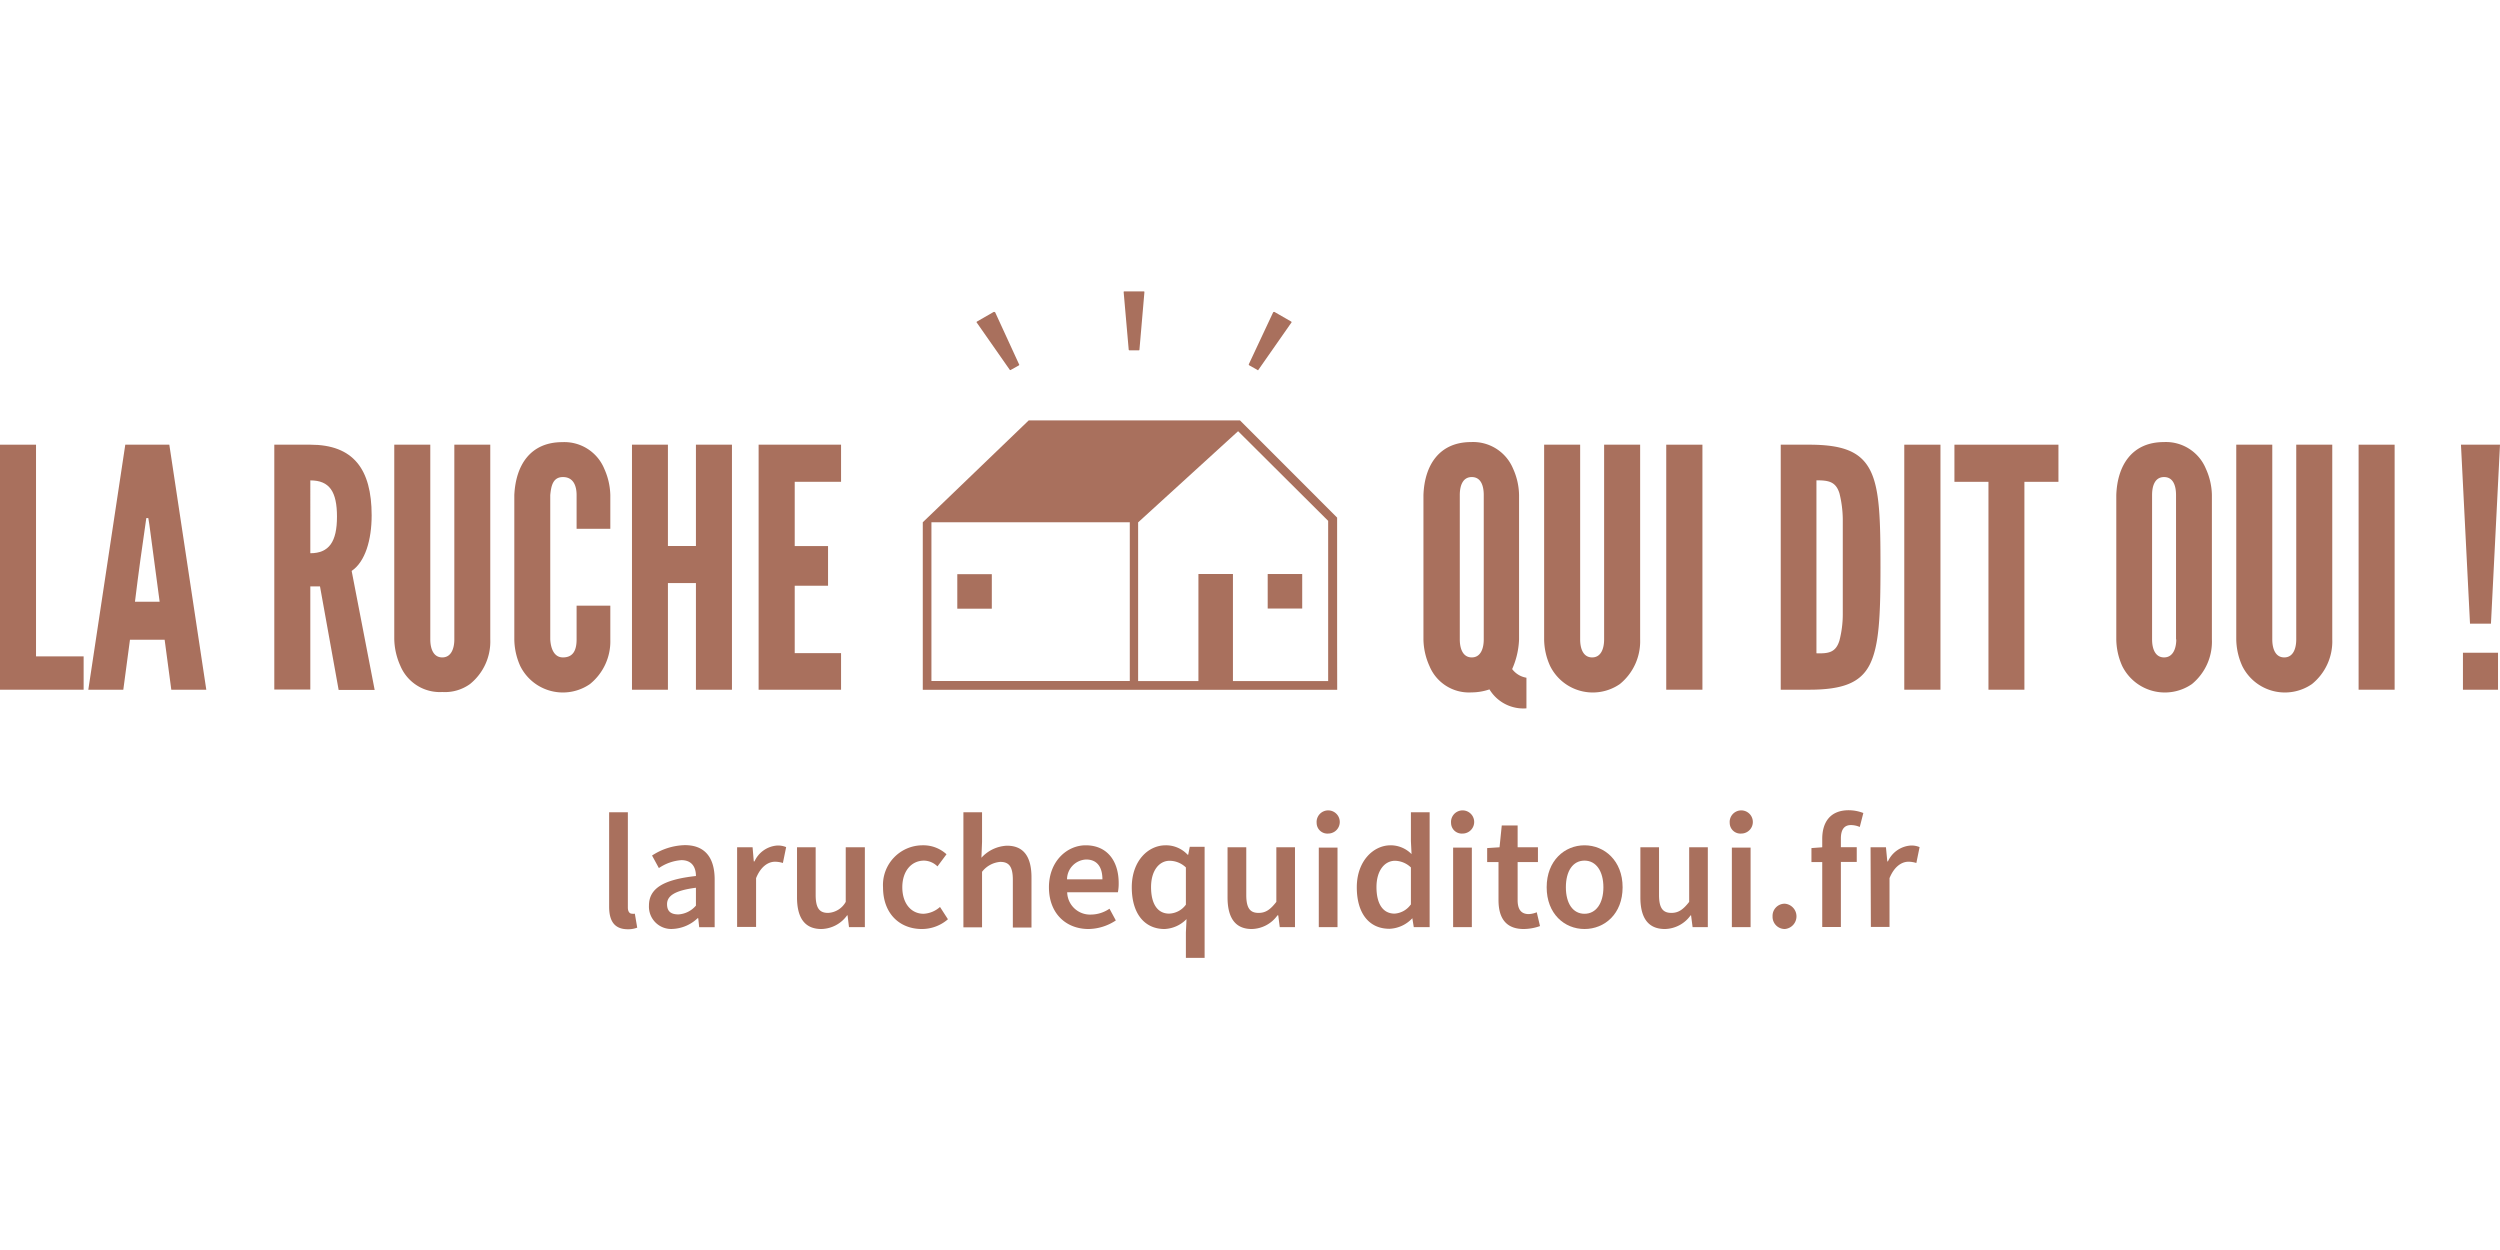 <svg width="200px" height="100px" xmlns="http://www.w3.org/2000/svg" viewBox="0 0 315.08 84.09">
    <defs>
        <style>.cls-1{fill:#a9705d;}</style>
    </defs>
    <g id="Layer_2" data-name="Layer 2">
        <g id="margin">
            <path class="cls-1" d="M144.12,0h-2.39c-.08,0-.12,0-.11.13l.63,7.18a.11.11,0,0,0,.11.12h1.13c.08,0,.11,0,.12-.12l.62-7.18C144.24,0,144.2,0,144.12,0Z"/>
            <path class="cls-1" d="M125.2,2.61,123.13,3.8a.1.1,0,0,0,0,.17l4.13,5.91a.11.11,0,0,0,.16,0l1-.56a.11.11,0,0,0,0-.16l-3-6.53C125.32,2.58,125.27,2.57,125.2,2.61Z"/>
            <path class="cls-1" d="M160.66,2.61l2.07,1.19a.1.1,0,0,1,0,.17l-4.13,5.91c0,.06-.09.08-.15,0l-1-.56a.12.12,0,0,1-.05-.16l3.06-6.53C160.53,2.58,160.59,2.57,160.66,2.61Z"/>
            <rect class="cls-1" x="159.77" y="35.62" width="4.35" height="4.35"/>
            <rect class="cls-1" x="120.65" y="35.64" width="4.35" height="4.35"/>
            <path class="cls-1" d="M168.52,44.32V28.51h0L156.28,16.26H129.65L116.3,29.1V50.21h52.23Zm-1.13-15.4V49.11h-12V35.62h-4.35V49.11h-7.6v-20l12.6-11.49Zm-25,.18h0v20h-25v-20Z"/>
            <path class="cls-1" d="M190.58,47.6a2.81,2.81,0,0,0,1.8,1.09v3.86a5,5,0,0,1-4.66-2.39,7.12,7.12,0,0,1-2.27.38,5.38,5.38,0,0,1-5.29-3.32,8.43,8.43,0,0,1-.76-3.36V25.67c.13-3.77,2-6.68,6-6.68a5.45,5.45,0,0,1,5.3,3.36,8.35,8.35,0,0,1,.75,3.32V43.86A10.09,10.09,0,0,1,190.58,47.6ZM187,43.86V25.67c0-1.13-.33-2.27-1.51-2.27s-1.51,1.16-1.51,2.27V43.86c0,1.15.38,2.27,1.51,2.27S187,45,187,43.86Z"/>
            <path class="cls-1" d="M202.17,43.86V19.32h4.54V43.86a6.94,6.94,0,0,1-2.56,5.63,6,6,0,0,1-8.78-2.27,8.26,8.26,0,0,1-.76-3.36V19.32h4.54V43.86c0,1.15.38,2.27,1.51,2.27S202.17,45,202.17,43.86Z"/>
            <path class="cls-1" d="M214.56,19.32V50.2H210V19.32Z"/>
            <path class="cls-1" d="M228,50.2h-3.57V19.32H228c4.2,0,6.47.84,7.69,3.2S237,28.73,237,34.78s-.16,9.87-1.34,12.23S232.16,50.2,228,50.2ZM231.83,44a13.32,13.32,0,0,0,.42-3.27c0-1.47,0-3.45,0-6s0-4.49,0-6a14.11,14.11,0,0,0-.42-3.28c-.46-1.47-1.35-1.64-2.9-1.64v21.8C230.48,45.66,231.37,45.5,231.83,44Z"/>
            <path class="cls-1" d="M244.56,19.32V50.2H240V19.32Z"/>
            <path class="cls-1" d="M246.32,19.32h13.11V24h-4.29V50.2h-4.53V24h-4.29Z"/>
            <path class="cls-1" d="M276.25,49.49a6,6,0,0,1-8.78-2.27,8.43,8.43,0,0,1-.75-3.36V25.67c.13-3.77,2-6.68,6-6.68a5.44,5.44,0,0,1,5.29,3.36,8.35,8.35,0,0,1,.76,3.32V43.86A6.92,6.92,0,0,1,276.25,49.49Zm-2-5.63V25.67c0-1.13-.33-2.27-1.51-2.27s-1.51,1.16-1.51,2.27V43.86c0,1.15.38,2.27,1.51,2.27S274.28,45,274.28,43.86Z"/>
            <path class="cls-1" d="M289.4,43.86V19.32h4.54V43.86a6.91,6.91,0,0,1-2.56,5.63,6,6,0,0,1-8.78-2.27,8.43,8.43,0,0,1-.76-3.36V19.32h4.54V43.86c0,1.15.38,2.27,1.51,2.27S289.4,45,289.4,43.86Z"/>
            <path class="cls-1" d="M301.8,19.32V50.2h-4.54V19.32Z"/>
            <path class="cls-1" d="M315.08,19.32l-1.14,22.56H311.3l-1.14-22.56Zm-.25,26.22V50.2h-4.42V45.54Z"/>
            <path class="cls-1" d="M4.54,19.32V46h6v4.2H0V19.32Z"/>
            <path class="cls-1" d="M15.79,19.32h5.55L26,50.2H21.59l-.84-6.3H16.38l-.84,6.3H11.13Zm2.9,9.25h-.25c-.51,3.48-1,7-1.43,10.54h3.11l-1.3-9.75Z"/>
            <path class="cls-1" d="M40.33,37.18H39.11v13H34.57V19.32h4.54c5.42,0,7.73,3.07,7.73,8.91,0,3.07-.8,5.84-2.52,7l2.9,15H42.68Zm2.14-8.78c0-3.17-.94-4.58-3.36-4.58V33C41.48,33,42.47,31.54,42.47,28.4Z"/>
            <path class="cls-1" d="M57.26,43.86V19.32h4.53V43.86a6.88,6.88,0,0,1-2.56,5.63,5.4,5.4,0,0,1-3.49,1,5.39,5.39,0,0,1-5.29-3.32,8.6,8.6,0,0,1-.76-3.36V19.32h4.54V43.86c0,1.15.38,2.27,1.51,2.27S57.26,45,57.26,43.86Z"/>
            <path class="cls-1" d="M72.67,43.86V39.61h4.25v4.25a6.92,6.92,0,0,1-2.57,5.63,6,6,0,0,1-8.78-2.27,8.43,8.43,0,0,1-.75-3.36V25.67C65,21.9,66.84,19,70.87,19a5.44,5.44,0,0,1,5.29,3.36,8.52,8.52,0,0,1,.76,3.32v4.24H72.67V25.67c0-1.19-.42-2.27-1.72-2.27s-1.49,1.18-1.6,2.27V43.86c.06,1.12.47,2.27,1.6,2.27C72.3,46.13,72.67,45.13,72.67,43.86Z"/>
            <path class="cls-1" d="M84.18,36.76V50.2H79.65V19.32h4.53V32.09h3.53V19.32h4.54V50.2H87.71V36.76Z"/>
            <path class="cls-1" d="M106,19.32V24h-5.84v8.1h4.2v5h-4.2v8.49H106V50.2H95.61V19.32Z"/>
            <path class="cls-1" d="M76.77,77.54V65.65h2.36v12c0,.57.26.78.51.78a1.49,1.49,0,0,0,.37,0l.3,1.76a3.24,3.24,0,0,1-1.25.2C77.38,80.36,76.77,79.28,76.77,77.54Z"/>
            <path class="cls-1" d="M81.79,77.41c0-2.15,1.79-3.28,5.92-3.73,0-1.06-.47-2-1.84-2a5.78,5.78,0,0,0-2.83,1l-.86-1.58a7.85,7.85,0,0,1,4.14-1.31c2.5,0,3.75,1.54,3.75,4.34v6H88.12L88,79h-.08a4.89,4.89,0,0,1-3.12,1.35A2.81,2.81,0,0,1,81.79,77.41Zm5.92,0V75.16c-2.74.35-3.64,1.06-3.64,2.07s.61,1.29,1.45,1.29A3.17,3.17,0,0,0,87.71,77.41Z"/>
            <path class="cls-1" d="M92.9,70.06h1.95L95,71.84h.09a3.41,3.41,0,0,1,2.84-2,2.61,2.61,0,0,1,1.15.2l-.41,2a3.34,3.34,0,0,0-1-.16c-.8,0-1.77.55-2.38,2.07v6.15H92.9Z"/>
            <path class="cls-1" d="M100.45,76.37V70.06h2.35v6c0,1.66.47,2.27,1.56,2.27a2.69,2.69,0,0,0,2.23-1.39V70.06H109V80.12H107l-.18-1.48h-.06a4.09,4.09,0,0,1-3.24,1.72C101.39,80.36,100.45,78.91,100.45,76.37Z"/>
            <path class="cls-1" d="M111.29,75.1a5,5,0,0,1,5-5.29,4.3,4.3,0,0,1,3,1.13l-1.14,1.53a2.48,2.48,0,0,0-1.68-.73c-1.62,0-2.75,1.33-2.75,3.36s1.11,3.34,2.68,3.34a3.35,3.35,0,0,0,2.07-.86l1,1.55a5,5,0,0,1-3.28,1.23C113.4,80.36,111.29,78.44,111.29,75.1Z"/>
            <path class="cls-1" d="M121.42,65.65h2.35v3.73l-.08,2a4.62,4.62,0,0,1,3.22-1.52c2.15,0,3.09,1.45,3.09,4v6.31h-2.35v-6c0-1.66-.47-2.27-1.58-2.27a3.22,3.22,0,0,0-2.3,1.25v7h-2.35Z"/>
            <path class="cls-1" d="M132.2,75.1c0-3.28,2.28-5.29,4.63-5.29,2.73,0,4.16,2,4.16,4.77a5.54,5.54,0,0,1-.1,1.15H134.5a2.88,2.88,0,0,0,3,2.81,4.18,4.18,0,0,0,2.33-.74l.8,1.48a6.37,6.37,0,0,1-3.44,1.08C134.37,80.36,132.2,78.42,132.2,75.1Zm6.74-1c0-1.55-.67-2.5-2.05-2.5a2.52,2.52,0,0,0-2.41,2.5Z"/>
            <path class="cls-1" d="M149.46,80.79l.08-1.68a4.11,4.11,0,0,1-2.77,1.25c-2.52,0-4.13-1.94-4.13-5.26s2.06-5.29,4.26-5.29A3.71,3.71,0,0,1,149.68,71h.07l.2-1h1.87v14h-2.36Zm0-3.5V72.6a3,3,0,0,0-2.05-.84c-1.29,0-2.34,1.2-2.34,3.32s.82,3.34,2.28,3.34A2.72,2.72,0,0,0,149.46,77.29Z"/>
            <path class="cls-1" d="M154.71,76.37V70.06h2.36v6c0,1.66.47,2.27,1.55,2.27.89,0,1.48-.41,2.24-1.39V70.06h2.35V80.12h-1.92l-.19-1.48H161a4.08,4.08,0,0,1-3.24,1.72C155.65,80.36,154.71,78.91,154.71,76.37Z"/>
            <path class="cls-1" d="M165.94,67a1.46,1.46,0,1,1,1.46,1.33A1.35,1.35,0,0,1,165.94,67Zm.27,3.1h2.36V80.12h-2.36Z"/>
            <path class="cls-1" d="M171,75.1c0-3.28,2.07-5.29,4.26-5.29a3.69,3.69,0,0,1,2.64,1.11l-.08-1.62V65.65h2.36V80.12h-2L178,79H178a4.16,4.16,0,0,1-2.84,1.33C172.58,80.36,171,78.42,171,75.1Zm6.82,2.19V72.6a3,3,0,0,0-2-.84c-1.29,0-2.34,1.2-2.34,3.32s.82,3.34,2.28,3.34A2.72,2.72,0,0,0,177.79,77.29Z"/>
            <path class="cls-1" d="M182.88,67a1.46,1.46,0,1,1,1.45,1.33A1.35,1.35,0,0,1,182.88,67Zm.26,3.1h2.36V80.12h-2.36Z"/>
            <path class="cls-1" d="M188.86,76.72v-4.8h-1.43V70.16l1.56-.1.28-2.75h2v2.75h2.56v1.86h-2.56v4.8c0,1.18.45,1.76,1.41,1.76a3,3,0,0,0,1-.23l.41,1.74a6.26,6.26,0,0,1-2.05.37C189.72,80.36,188.86,78.89,188.86,76.72Z"/>
            <path class="cls-1" d="M194.93,75.1c0-3.36,2.27-5.29,4.77-5.29s4.8,1.93,4.8,5.29-2.27,5.26-4.8,5.26S194.93,78.44,194.93,75.1Zm7.15,0c0-2-.9-3.36-2.38-3.36s-2.35,1.33-2.35,3.36.88,3.34,2.35,3.34S202.08,77.1,202.08,75.1Z"/>
            <path class="cls-1" d="M206.74,76.37V70.06h2.35v6c0,1.66.48,2.27,1.56,2.27.88,0,1.48-.41,2.24-1.39V70.06h2.35V80.12h-1.92l-.19-1.48h-.06a4.08,4.08,0,0,1-3.24,1.72C207.68,80.36,206.74,78.91,206.74,76.37Z"/>
            <path class="cls-1" d="M218,67a1.46,1.46,0,1,1,1.46,1.33A1.35,1.35,0,0,1,218,67Zm.27,3.1h2.36V80.12h-2.36Z"/>
            <path class="cls-1" d="M223.4,78.76a1.53,1.53,0,0,1,1.54-1.59,1.6,1.6,0,0,1,0,3.19A1.54,1.54,0,0,1,223.4,78.76Z"/>
            <path class="cls-1" d="M229.66,71.92H228.3V70.16l1.36-.1V69c0-2.09,1-3.61,3.34-3.61a5.19,5.19,0,0,1,1.84.35l-.45,1.76a2.85,2.85,0,0,0-1.11-.24c-.82,0-1.27.53-1.27,1.7v1.09h2v1.86h-2v8.2h-2.35Z"/>
            <path class="cls-1" d="M235.75,70.06h1.94l.17,1.78h.08a3.42,3.42,0,0,1,2.85-2,2.56,2.56,0,0,1,1.14.2l-.41,2a3.29,3.29,0,0,0-1-.16c-.8,0-1.76.55-2.38,2.07v6.15h-2.35Z"/>
        </g>
    </g>
</svg>
